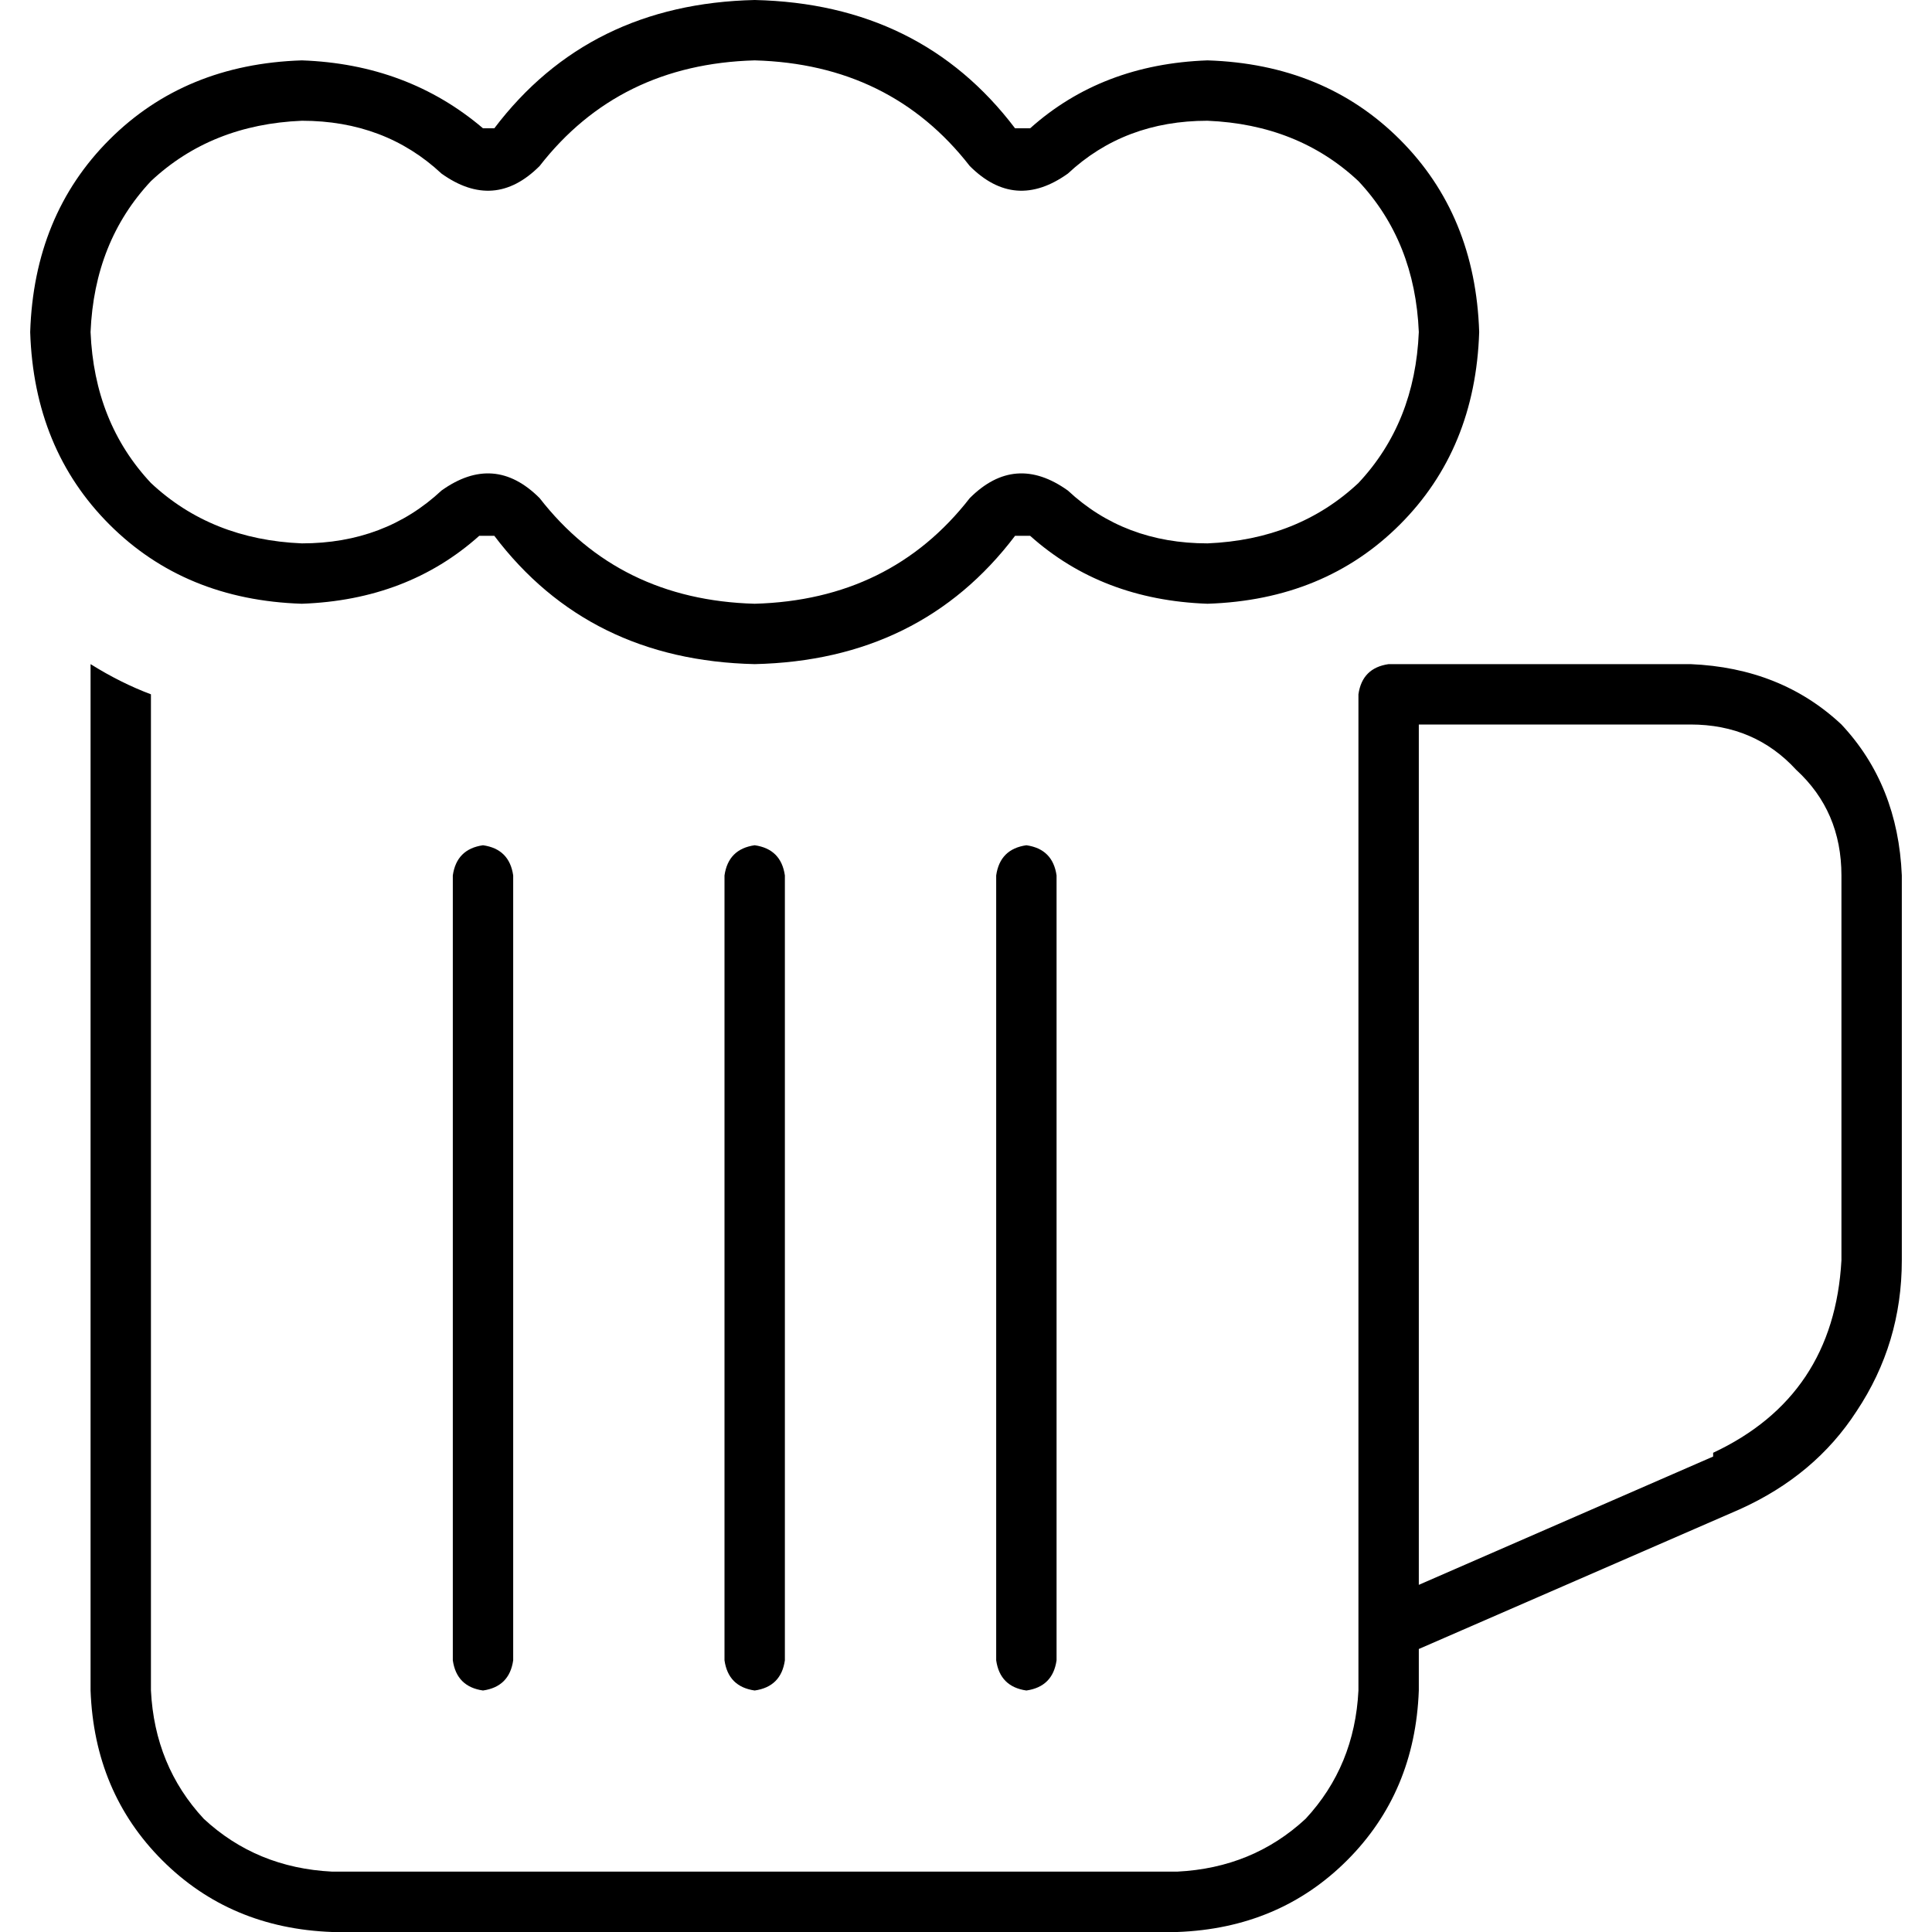 <svg xmlns="http://www.w3.org/2000/svg" viewBox="0 0 512 512">
  <path d="M 200 0 Q 244 1 269 34 Q 270 34 271 34 Q 272 34 273 34 Q 292 17 320 16 Q 351 17 371 37 Q 391 57 392 88 Q 391 119 371 139 Q 351 159 320 160 Q 292 159 273 142 Q 272 142 271 142 Q 270 142 269 142 Q 244 175 200 176 Q 156 175 131 142 Q 130 142 129 142 Q 128 142 127 142 Q 108 159 80 160 Q 49 159 29 139 Q 9 119 8 88 Q 9 57 29 37 Q 49 17 80 16 Q 108 17 128 34 Q 128 34 129 34 Q 131 34 131 34 Q 156 1 200 0 L 200 0 Z M 143 44 Q 131 56 117 46 Q 102 32 80 32 Q 56 33 40 48 Q 25 64 24 88 Q 25 112 40 128 Q 56 143 80 144 Q 102 144 117 130 Q 131 120 143 132 Q 164 159 200 160 Q 236 159 257 132 Q 269 120 283 130 Q 298 144 320 144 Q 344 143 360 128 Q 375 112 376 88 Q 375 64 360 48 Q 344 33 320 32 Q 298 32 283 46 Q 269 56 257 44 Q 236 17 200 16 Q 164 17 143 44 L 143 44 Z M 360 448 L 360 432 L 360 448 L 360 432 L 360 432 L 360 432 L 360 184 L 360 184 L 360 184 L 360 184 Q 361 177 368 176 L 375 176 L 376 176 L 376 176 L 376 176 L 448 176 L 448 176 Q 472 177 488 192 Q 503 208 504 232 L 504 334 L 504 334 Q 504 356 492 374 Q 481 391 461 400 L 376 437 L 376 437 L 376 448 L 376 448 Q 375 475 357 493 Q 339 511 312 512 L 88 512 L 88 512 Q 61 511 43 493 Q 25 475 24 448 L 24 176 L 24 176 Q 32 181 40 184 L 40 448 L 40 448 Q 41 468 54 482 Q 68 495 88 496 L 312 496 L 312 496 Q 332 495 346 482 Q 359 468 360 448 L 360 448 Z M 454 385 Q 486 370 488 334 L 488 232 L 488 232 Q 488 215 476 204 Q 465 192 448 192 L 376 192 L 376 192 L 376 420 L 376 420 L 454 386 L 454 385 Z M 136 232 L 136 440 L 136 232 L 136 440 Q 135 447 128 448 Q 121 447 120 440 L 120 232 L 120 232 Q 121 225 128 224 Q 135 225 136 232 L 136 232 Z M 208 232 L 208 440 L 208 232 L 208 440 Q 207 447 200 448 Q 193 447 192 440 L 192 232 L 192 232 Q 193 225 200 224 Q 207 225 208 232 L 208 232 Z M 280 232 L 280 440 L 280 232 L 280 440 Q 279 447 272 448 Q 265 447 264 440 L 264 232 L 264 232 Q 265 225 272 224 Q 279 225 280 232 L 280 232 Z" />
</svg>
